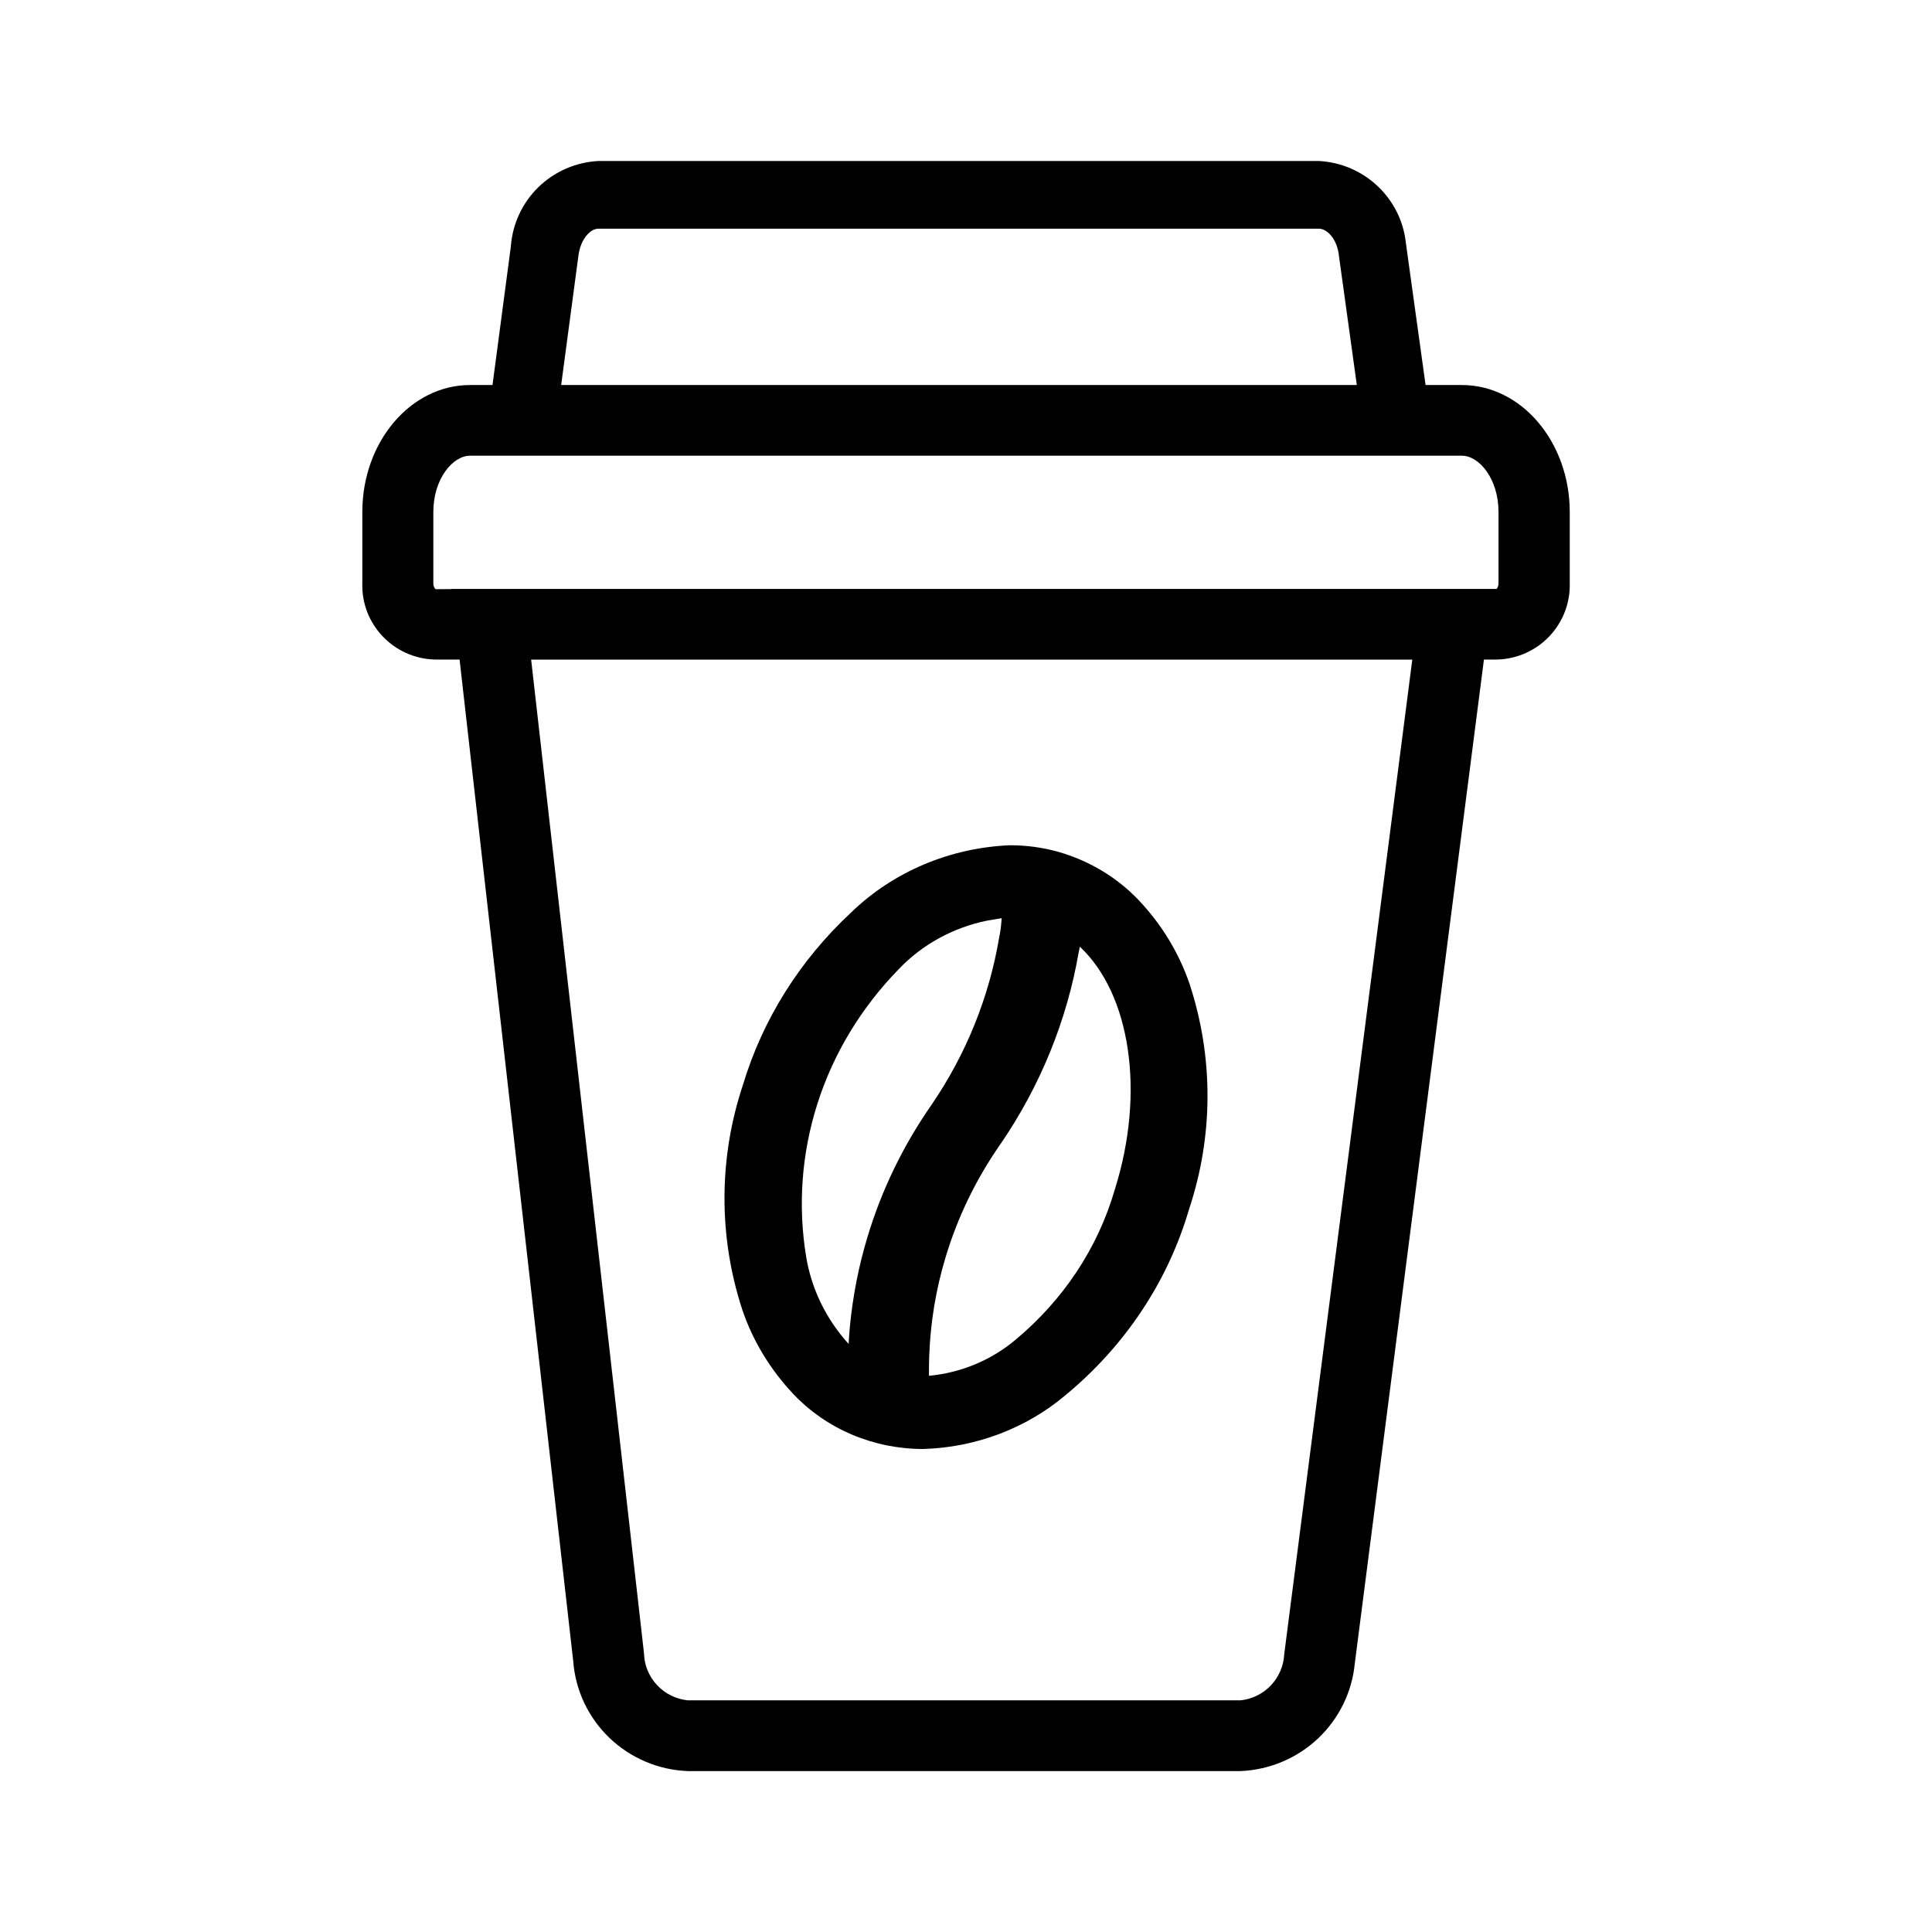 <?xml version="1.0" encoding="UTF-8"?>
<svg viewBox="0 0 24 24" xmlns="http://www.w3.org/2000/svg">
<path fill-rule="evenodd" clip-rule="evenodd" d="M12.546 10.5C12.749 10.5 12.952 10.527 13.147 10.582C13.533 10.692 13.879 10.901 14.148 11.185C14.432 11.486 14.647 11.84 14.778 12.225C15.077 13.137 15.074 14.114 14.77 15.024C14.507 15.924 13.969 16.73 13.223 17.342C12.737 17.748 12.116 17.981 11.468 18C11.163 18 10.861 17.939 10.583 17.821C10.304 17.703 10.055 17.53 9.852 17.314C9.568 17.012 9.353 16.658 9.222 16.273C8.923 15.361 8.926 14.384 9.23 13.474C9.474 12.663 9.937 11.927 10.572 11.336C11.094 10.83 11.799 10.531 12.546 10.5ZM13.4 11.829C13.253 12.68 12.922 13.492 12.426 14.216L12.424 14.218C12.124 14.649 11.895 15.122 11.746 15.619C11.625 16.02 11.557 16.434 11.543 16.851C11.54 16.938 11.539 17.017 11.54 17.091C11.939 17.053 12.315 16.896 12.614 16.644C13.209 16.149 13.639 15.501 13.848 14.778L13.851 14.769C14.229 13.562 14.041 12.347 13.414 11.76C13.41 11.783 13.405 11.806 13.4 11.829ZM12.259 11.437C11.837 11.524 11.452 11.735 11.162 12.042C10.698 12.518 10.353 13.088 10.155 13.708C9.957 14.328 9.909 14.982 10.016 15.621C10.083 16.018 10.265 16.39 10.542 16.695C10.546 16.614 10.552 16.534 10.56 16.454C10.597 16.087 10.668 15.724 10.775 15.37C10.95 14.785 11.22 14.229 11.574 13.721C12.003 13.092 12.288 12.385 12.412 11.646C12.426 11.58 12.435 11.513 12.44 11.446C12.442 11.434 12.442 11.419 12.443 11.406L12.259 11.437Z"/>
<path fill-rule="evenodd" clip-rule="evenodd" d="M16.386 2C16.657 2.015 16.913 2.124 17.11 2.309C17.307 2.493 17.433 2.741 17.463 3.009L17.709 4.783H18.161C18.899 4.783 19.499 5.49 19.5 6.359V7.244C19.507 7.488 19.416 7.724 19.249 7.902C19.081 8.08 18.849 8.185 18.604 8.193H18.434L16.83 20.662C16.796 21.018 16.634 21.349 16.373 21.596C16.112 21.842 15.77 21.986 15.411 22.001H8.543C8.178 21.987 7.832 21.839 7.57 21.588C7.308 21.336 7.148 20.998 7.121 20.637L5.709 8.193H5.396C5.151 8.185 4.918 8.08 4.751 7.902C4.583 7.724 4.493 7.488 4.501 7.244V6.359C4.501 5.49 5.101 4.783 5.839 4.783H6.118L6.346 3.061C6.366 2.783 6.487 2.522 6.687 2.326C6.887 2.131 7.152 2.015 7.432 2H16.386ZM8 20.538C8.003 20.684 8.061 20.824 8.161 20.932C8.261 21.039 8.396 21.107 8.543 21.122H15.411C15.555 21.107 15.688 21.041 15.788 20.936C15.887 20.831 15.946 20.694 15.953 20.55L17.544 8.194H6.598L8 20.538ZM5.839 5.661C5.624 5.661 5.383 5.949 5.383 6.36V7.244C5.382 7.258 5.385 7.272 5.389 7.285C5.394 7.298 5.401 7.31 5.411 7.319L5.609 7.318V7.316H18.591C18.608 7.296 18.616 7.27 18.615 7.244V6.359C18.615 5.948 18.375 5.661 18.16 5.661H5.839ZM7.432 2.841C7.335 2.841 7.213 2.967 7.186 3.171L6.971 4.783H16.855L16.627 3.137C16.596 2.956 16.48 2.841 16.386 2.841H7.432Z"/>
</svg>
